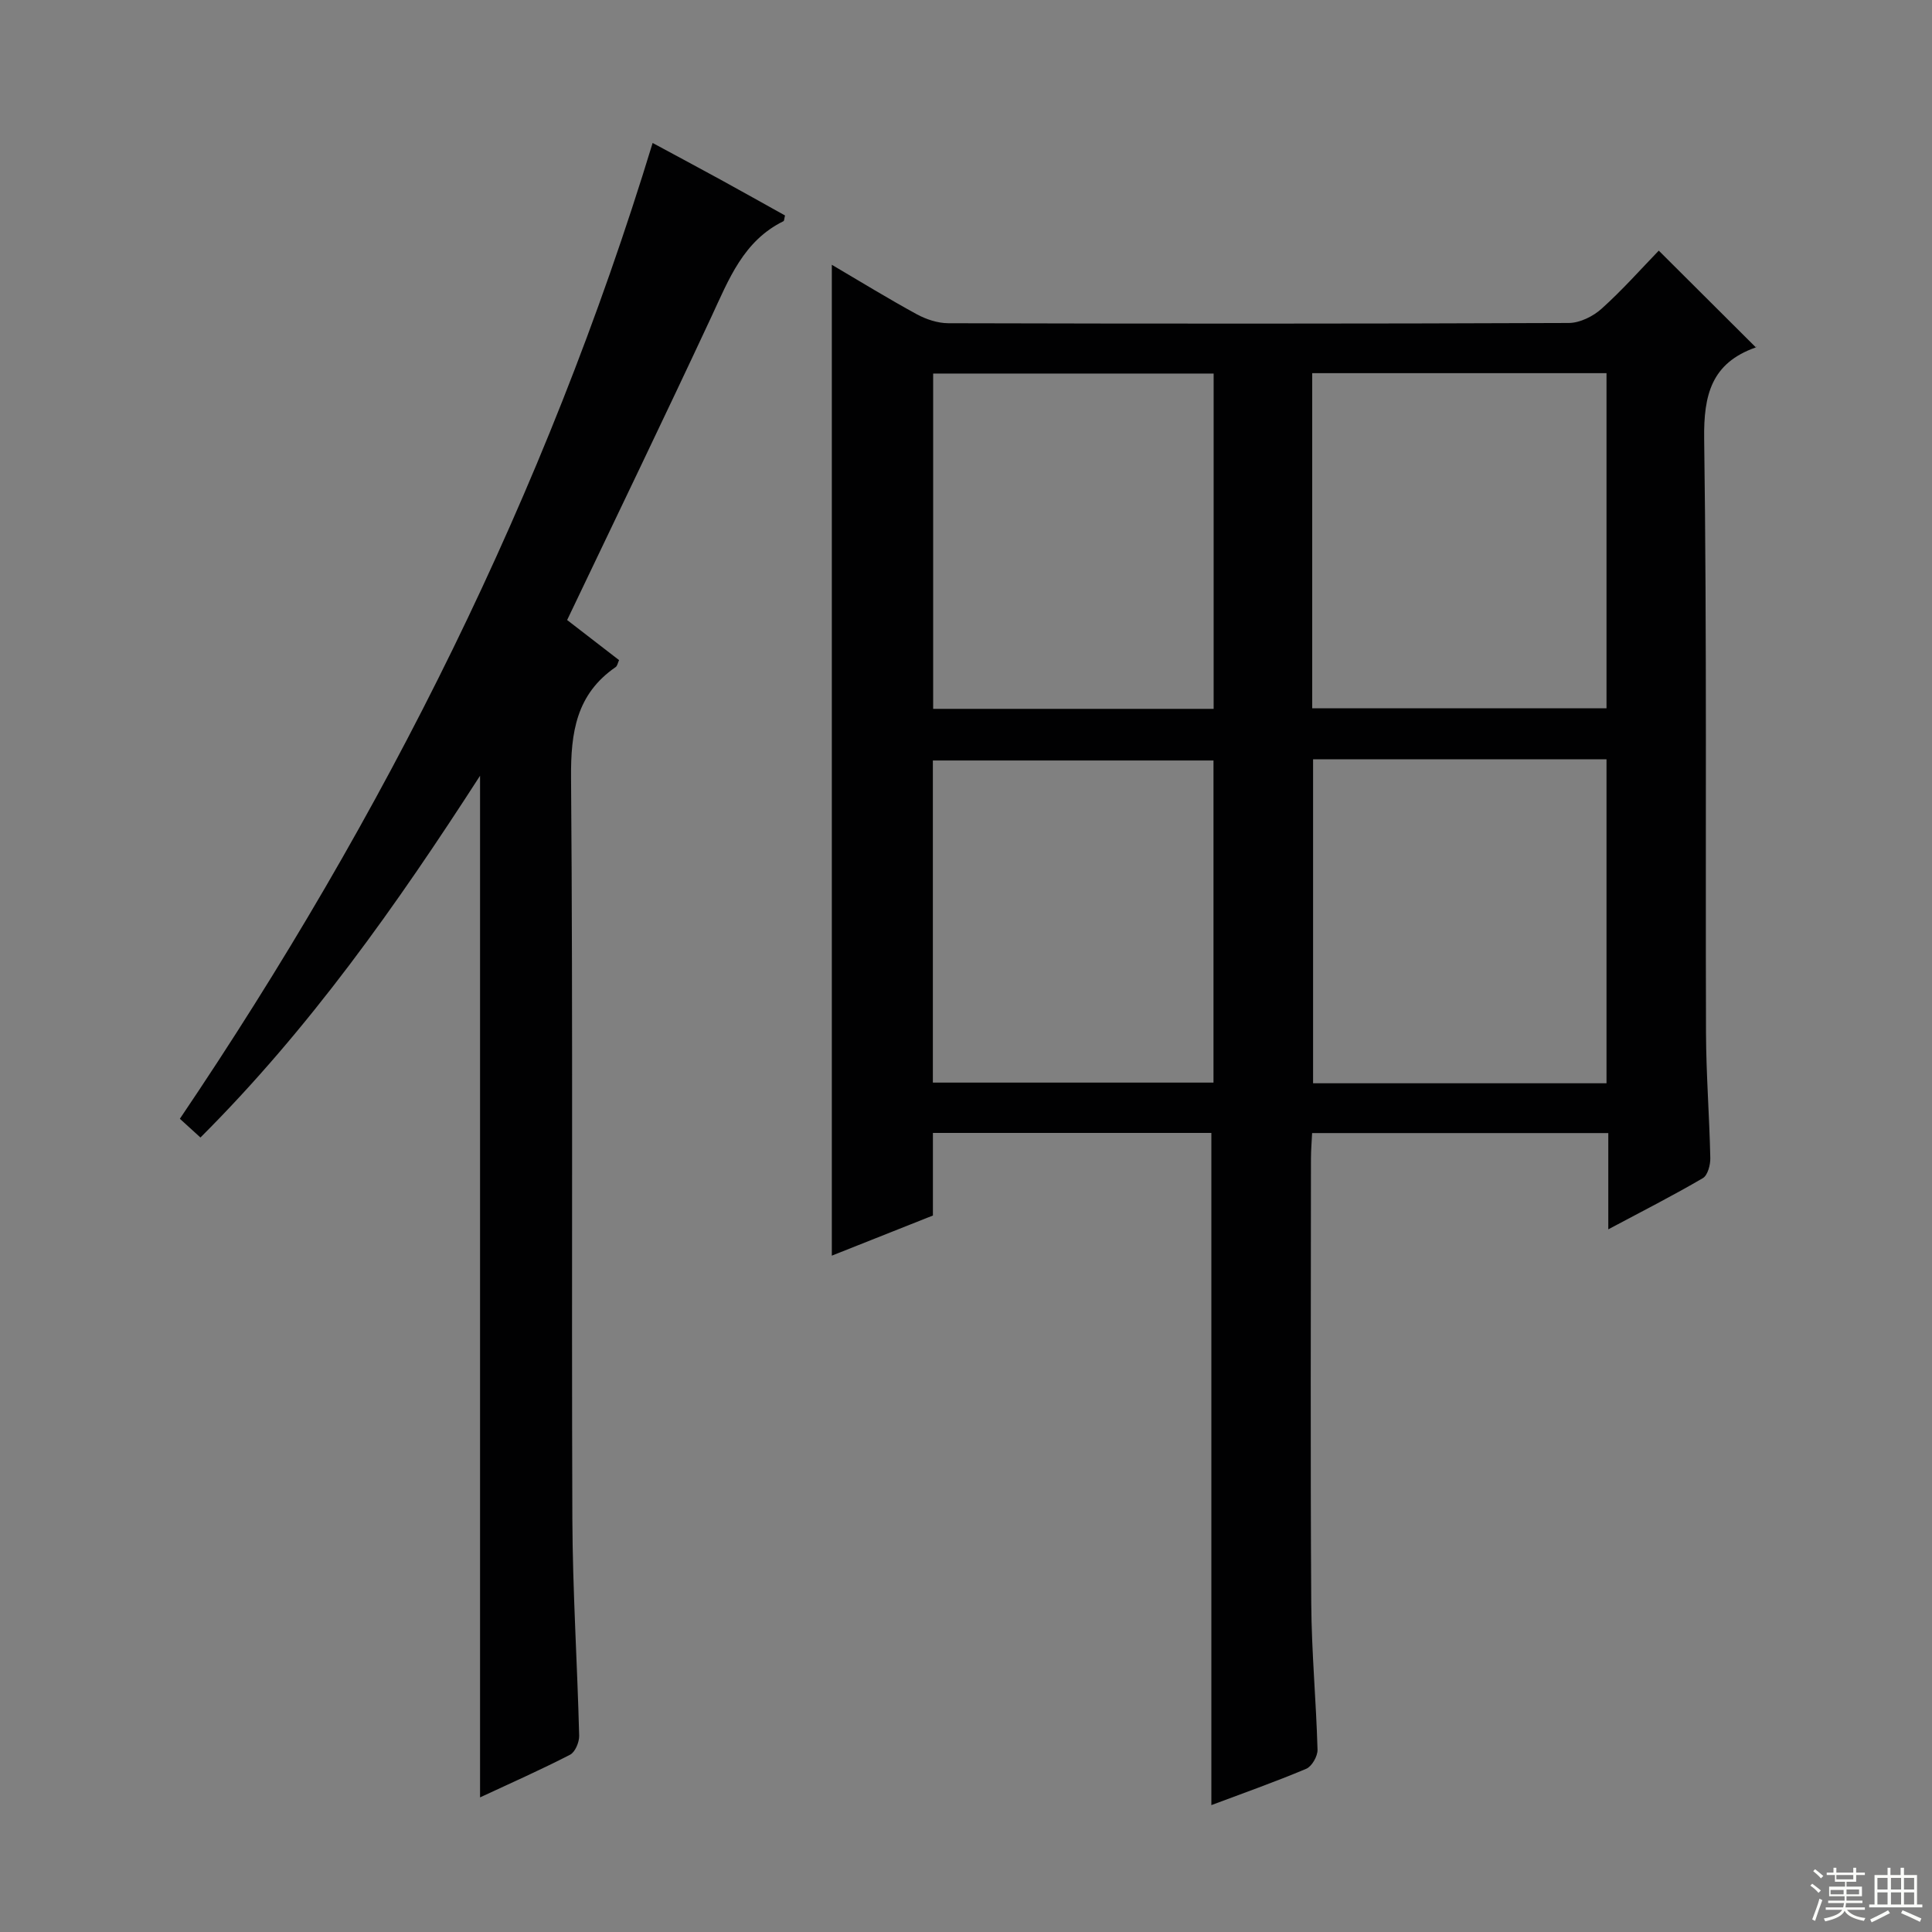 <svg enable-background="new 0 0 400 400" viewBox="0 0 400 400" xmlns="http://www.w3.org/2000/svg"><rect x="0" y="0" width="400" height="400" fill="#808080" stroke="none"/><path d="m332.98 254.52c0-7.21 0-13.36 0-19.93-20.42 0-40.62 0-61.32 0-.08 1.75-.24 3.54-.24 5.32-.01 30.66-.13 61.32.06 91.98.06 10.13 1.02 20.24 1.3 30.37.04 1.34-1.18 3.46-2.34 3.95-6.56 2.76-13.28 5.13-19.64 7.52 0-46.39 0-92.59 0-139.17-18.87 0-38.07 0-57.65 0v17.1c-7.18 2.85-14.06 5.59-20.93 8.31 0-68.47 0-136.51 0-205.15 5.96 3.5 11.71 7.04 17.62 10.26 1.94 1.05 4.31 1.83 6.49 1.84 42.82.11 85.64.12 128.47-.05 2.3-.01 5.04-1.37 6.8-2.96 4.32-3.88 8.2-8.27 11.83-12.02 6.84 6.82 13.37 13.32 20.08 20.01.24-.47.16-.03-.05.05-9.1 3.23-10.76 9.76-10.63 18.94.57 40.98.25 81.97.38 122.96.03 8.64.71 17.28.89 25.92.03 1.41-.54 3.56-1.54 4.15-6.12 3.58-12.46 6.81-19.58 10.6zm-61.3-107.88h60.93c0-23.39 0-46.43 0-69.38-20.48 0-40.57 0-60.93 0zm.18 10.56v67.08h60.75c0-22.53 0-44.74 0-67.08-20.35 0-40.32 0-60.75 0zm-78.66-10.44h58.07c0-23.29 0-46.35 0-69.42-19.54 0-38.76 0-58.07 0zm-.06 77.38h58.1c0-22.54 0-44.63 0-66.69-19.57 0-38.8 0-58.1 0z" fill="#010102"/><path d="m41.5 235.51c-1.58-1.44-2.79-2.54-4.26-3.88 42.38-62.74 75.72-129.33 97.88-202.03 4.87 2.63 9.48 5.09 14.07 7.6 4.49 2.46 8.95 4.97 13.34 7.41-.17.64-.15 1.11-.33 1.19-8.29 4.08-11.3 12.02-14.89 19.73-9.75 20.91-19.8 41.68-29.89 62.84 3.43 2.65 7.07 5.45 10.75 8.3-.27.59-.36 1.19-.69 1.43-8.16 5.62-9.33 13.51-9.25 22.93.41 51.15.08 102.31.27 153.47.06 14.95 1.03 29.91 1.41 44.86.03 1.34-.83 3.4-1.89 3.94-6.02 3.1-12.23 5.85-18.63 8.83 0-70.43 0-140.4 0-211.52-17.35 26.9-35.27 52.31-57.89 74.9z" fill="#010102"/><g fill="#fbfcfa"><path d="m374.8 390.4.4-.4c.7.5 1.3 1 1.8 1.4l-.5.5c-.5-.6-1.1-1.1-1.7-1.5zm1 7.3-.6-.3c.5-1.4 1.1-2.8 1.5-4.3.2.1.4.2.6.3-.5 1.3-1 2.8-1.5 4.3zm-.4-10.3.4-.4c.4.3 1 .8 1.7 1.4l-.5.5c-.4-.5-1-1-1.6-1.5zm2.5.3h1.7v-1h.6v1h3.5v-1h.6v1h1.8v.5h-1.8v1.4h-2v1h3.2v2h-3.2v.9h3.3v.5h-3.4c0 .3-.1.6-.1.9h4v.5h-3.7c.7.9 1.9 1.5 3.8 1.7-.1.2-.2.4-.3.6-2.1-.4-3.5-1.1-4-2.1-.4 1-1.8 1.7-4 2.2-.1-.2-.2-.4-.3-.6 2.1-.4 3.4-1 3.8-1.8h-3.4v-.5h3.6c.1-.3.1-.6.2-.9h-3.3v-.5h3.4c0-.3 0-.6 0-.9h-3.2v-2h3.3v-1h-2.1v-1.4h-1.7v-.5zm1.1 3.5v1h2.7c0-.3 0-.4 0-.4 0-.1 0-.2 0-.2 0-.1 0-.2 0-.3h-2.7zm1.2-3v.9h3.5v-.9zm4.7 3h-2.6v.6.4h2.6z"/><path d="m393.6 386.7h.6v1.5h2.7v6.1h1.1v.6h-11v-.6h1.1v-6.1h2.7v-1.5h.6v1.5h2.1v-1.5zm-2.7 8.8.4.6c-1.2.6-2.5 1.3-3.8 1.9-.1-.2-.2-.4-.3-.6 1.2-.6 2.5-1.2 3.7-1.9zm-2.2-6.7v2.4h2.1v-2.4zm0 3v2.5h2.1v-2.5zm2.8-3v2.4h2.1v-2.4zm0 3v2.5h2.1v-2.5zm6 6.1c-1.4-.7-2.7-1.3-3.9-1.8l.3-.6c1.5.6 2.7 1.2 3.9 1.7zm-1.2-9.1h-2.1v2.4h2.1zm-2.1 3v2.5h2.1v-2.5z"/></g></svg>